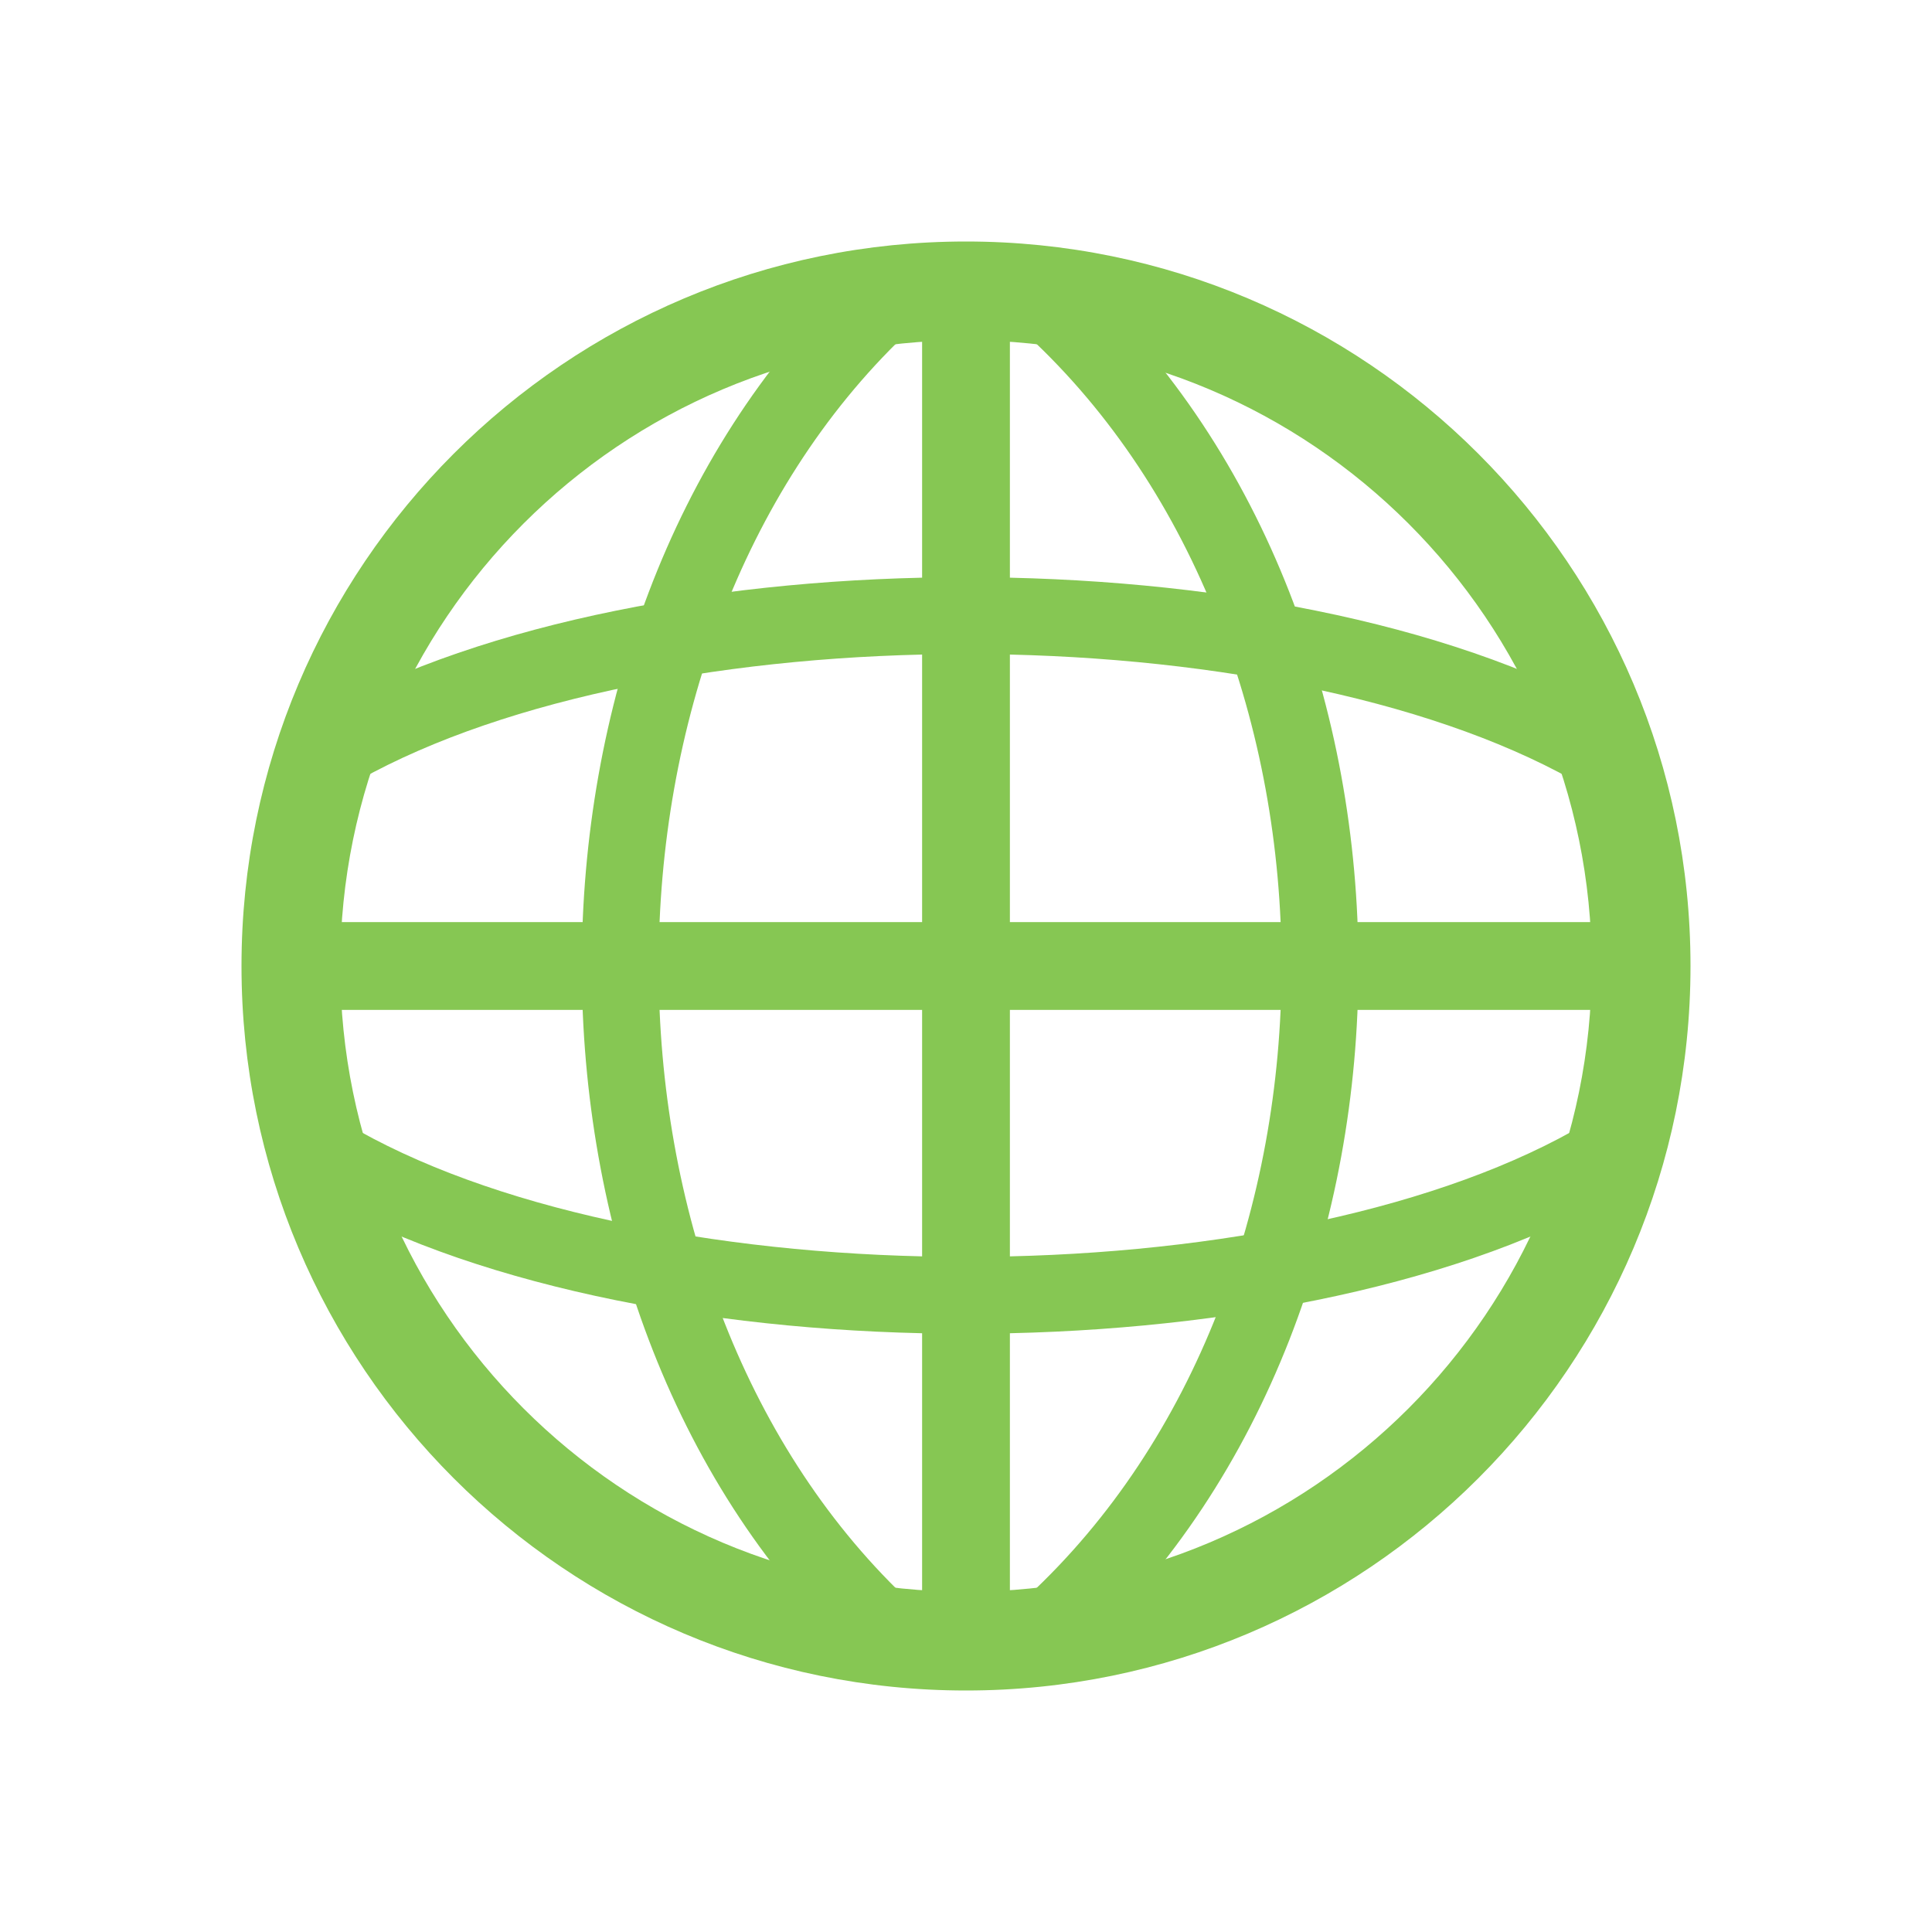 <svg width="32" height="32" viewBox="0 0 32 32" fill="none" xmlns="http://www.w3.org/2000/svg">
<path fill-rule="evenodd" clip-rule="evenodd" d="M16 5.636C10.276 5.636 5.636 10.276 5.636 16C5.636 21.724 10.276 26.364 16 26.364C21.724 26.364 26.364 21.724 26.364 16C26.364 10.276 21.724 5.636 16 5.636ZM4 16C4 9.373 9.373 4 16 4C22.627 4 28 9.373 28 16C28 22.627 22.627 28 16 28C9.373 28 4 22.627 4 16Z" fill="#86C753"/>
<path fill-rule="evenodd" clip-rule="evenodd" d="M26.909 16.727H5.091V15.273H26.909V16.727Z" fill="#86C753"/>
<path fill-rule="evenodd" clip-rule="evenodd" d="M15.273 26.909V5.091H16.727V26.909H15.273ZM21.227 16C21.227 12.05 19.807 8.141 17.021 5.557L17.887 4.624C20.981 7.495 22.5 11.769 22.5 16C22.5 20.231 20.981 24.505 17.887 27.376L17.021 26.442C19.807 23.858 21.227 19.95 21.227 16ZM9.636 16C9.636 11.775 11.105 7.503 14.105 4.631L14.985 5.551C12.288 8.133 10.909 12.043 10.909 16C10.909 19.956 12.288 23.867 14.985 26.449L14.105 27.369C11.105 24.497 9.636 20.225 9.636 16Z" fill="#86C753"/>
<path fill-rule="evenodd" clip-rule="evenodd" d="M16 9.56C19.944 9.56 23.955 10.289 26.674 11.808C26.981 11.979 27.09 12.367 26.919 12.674C26.748 12.981 26.36 13.091 26.053 12.919C23.599 11.548 19.833 10.833 16 10.833C12.167 10.833 8.401 11.548 5.947 12.919C5.64 13.091 5.252 12.981 5.081 12.674C4.909 12.367 5.019 11.979 5.326 11.808C8.045 10.289 12.056 9.56 16 9.56ZM16 22.091C19.944 22.091 23.955 21.361 26.674 19.843C26.981 19.671 27.09 19.284 26.919 18.977C26.748 18.67 26.36 18.56 26.053 18.732C23.599 20.103 19.833 20.818 16 20.818C12.167 20.818 8.401 20.103 5.947 18.732C5.64 18.56 5.252 18.67 5.081 18.977C4.909 19.284 5.019 19.671 5.326 19.843C8.045 21.361 12.056 22.091 16 22.091Z" fill="#86C753"/>
</svg>
